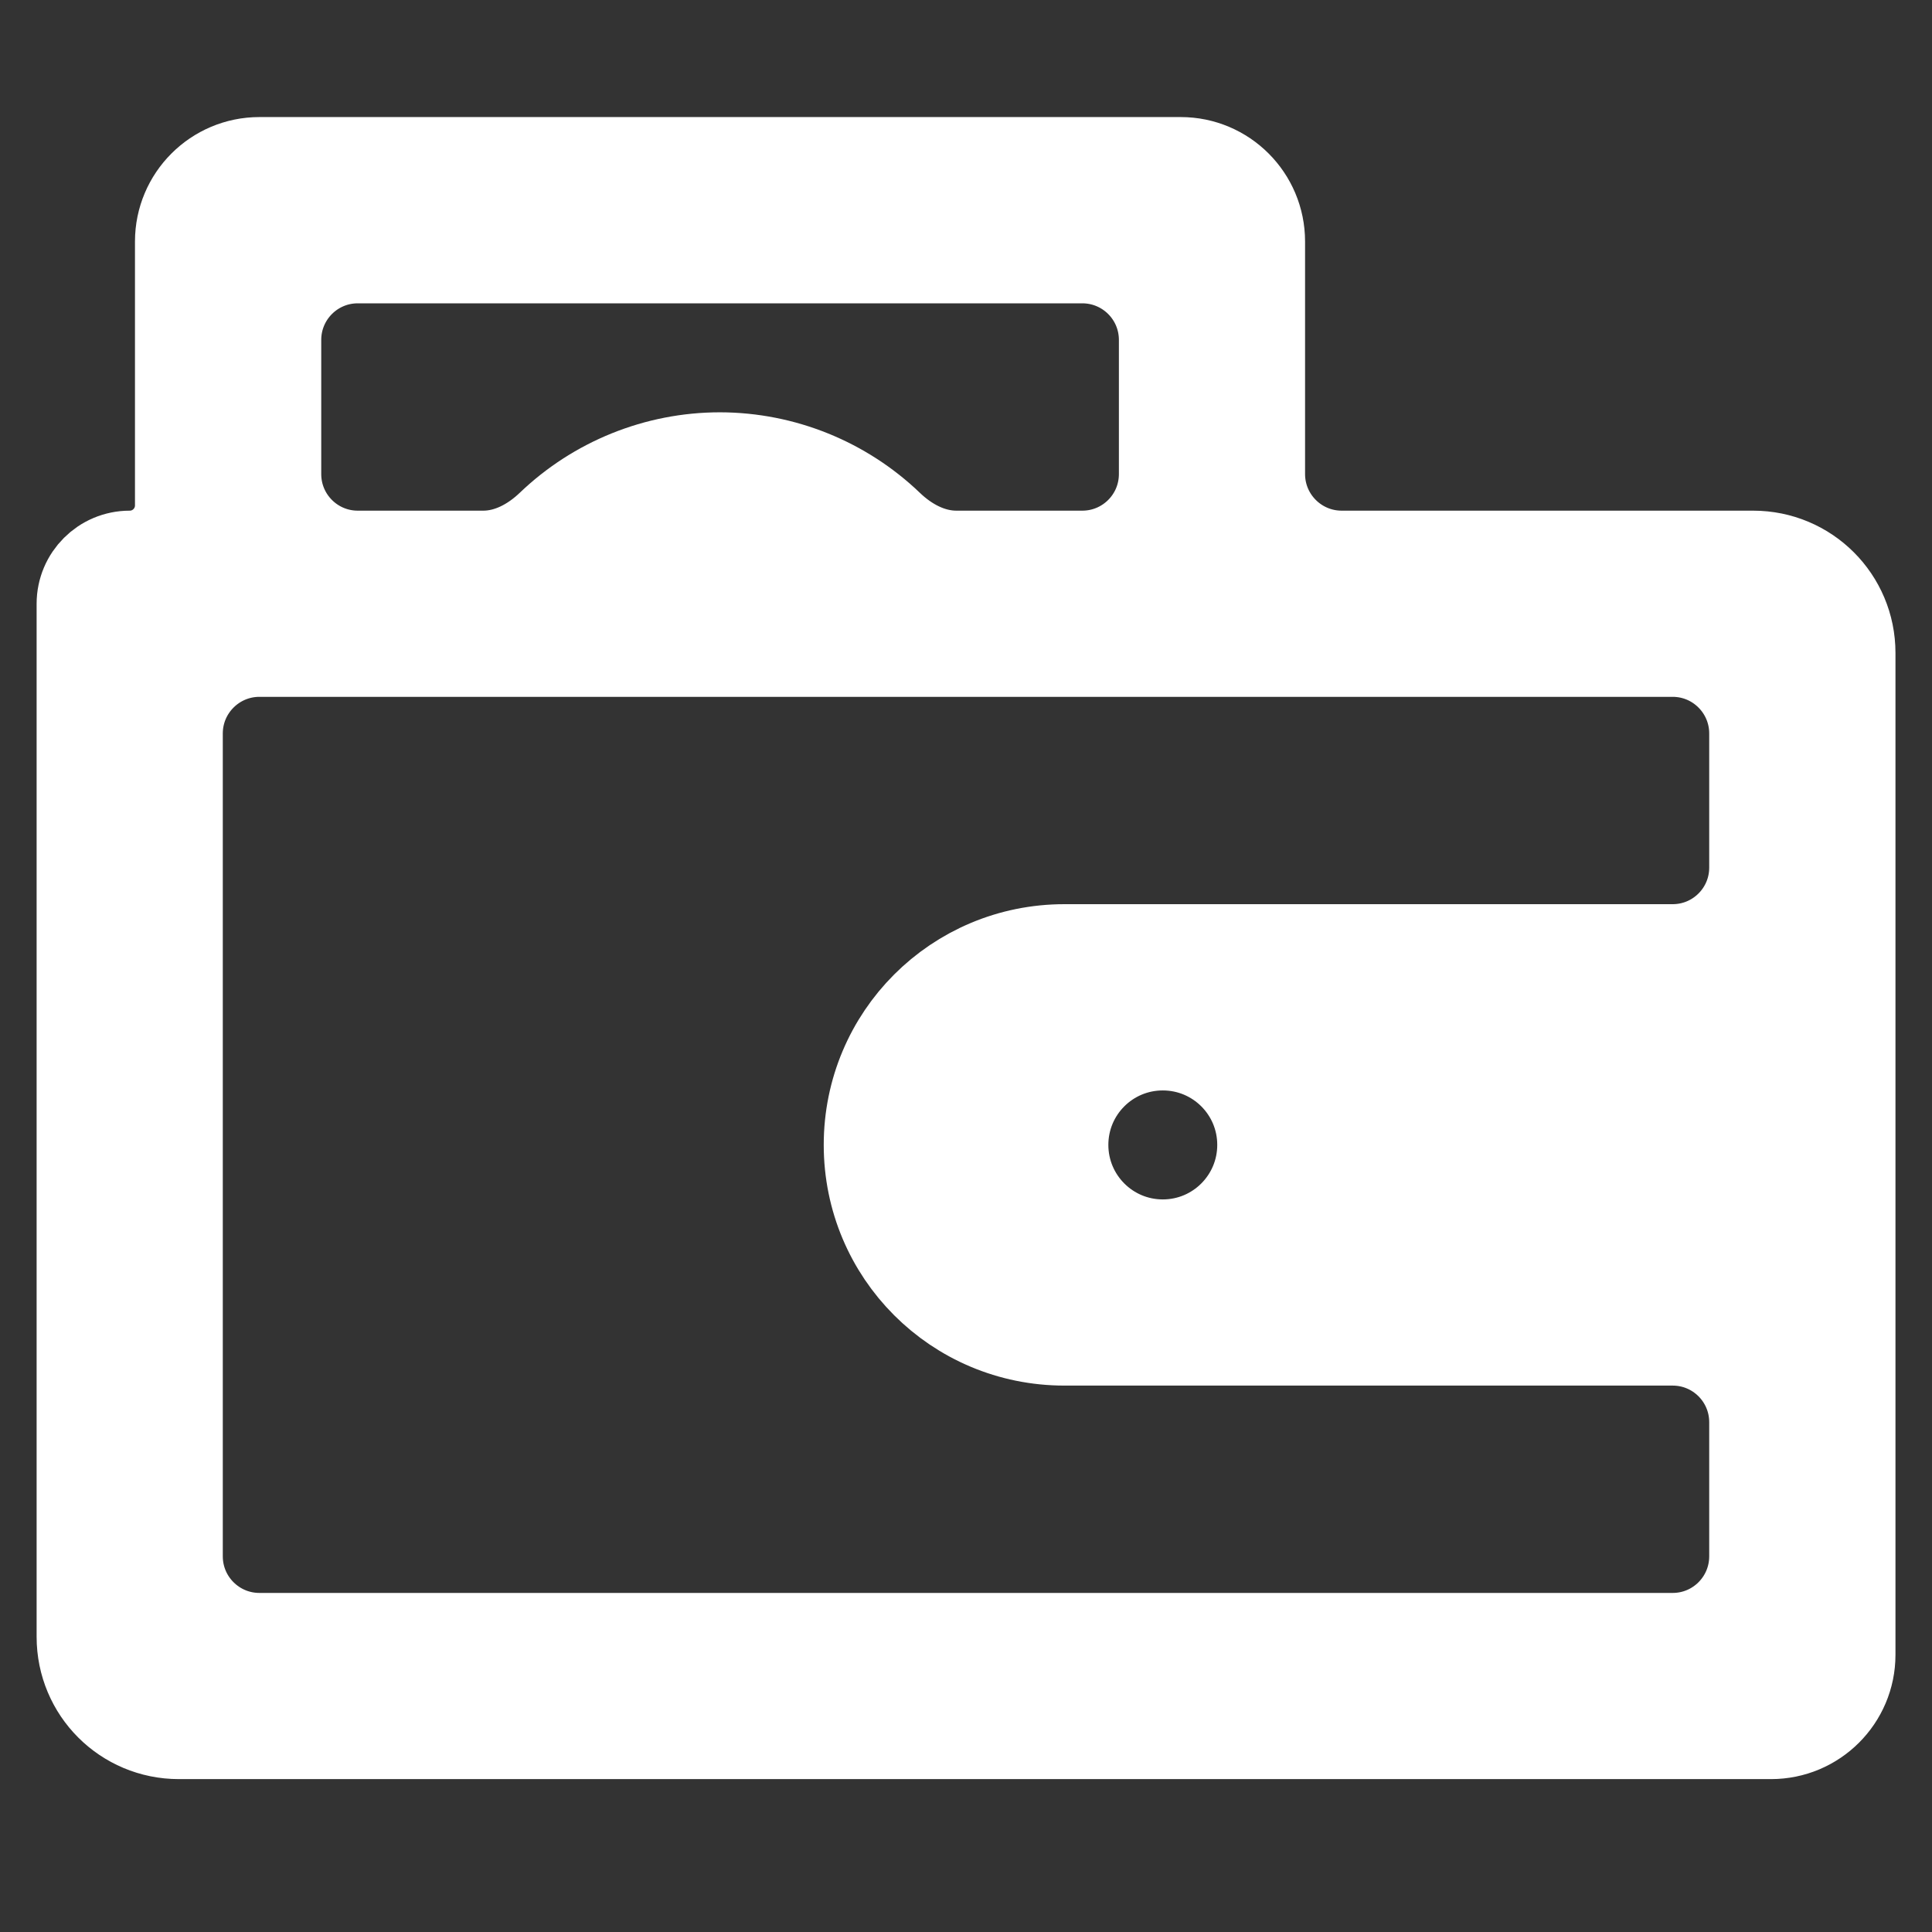 <svg width="22" height="22" viewBox="0 0 22 22" fill="none" xmlns="http://www.w3.org/2000/svg">
<rect x="0" y="0" width="22" height="22" fill="#333333" stroke="none"/>
<path d="M2.954 1.833C2.448 1.833 2.037 2.244 2.037 2.75V5.755C2.037 6.064 1.787 6.315 1.477 6.315C1.168 6.315 0.917 6.566 0.917 6.875V7.435V18.639C0.917 19.26 1.417 19.759 2.037 19.759H19.963H20.167C20.673 19.759 21.084 19.349 21.084 18.843V18.639V7.435C21.084 6.815 20.584 6.315 19.963 6.315H15.278C14.772 6.315 14.361 5.905 14.361 5.398V2.75C14.361 2.244 13.951 1.833 13.445 1.833H2.954ZM3.158 3.871C3.158 3.364 3.568 2.954 4.074 2.954H12.324C12.831 2.954 13.241 3.364 13.241 3.871V5.398C13.241 5.905 12.831 6.315 12.324 6.315H10.89C10.601 6.315 10.336 6.172 10.128 5.972C9.613 5.479 8.924 5.197 8.199 5.195C7.473 5.195 6.781 5.478 6.265 5.972C6.056 6.172 5.791 6.315 5.503 6.315H4.074C3.568 6.315 3.158 5.905 3.158 5.398V3.871ZM2.037 8.352C2.037 7.846 2.448 7.435 2.954 7.435H3.158H5.455H10.939H13.241H14.361H19.047C19.553 7.435 19.963 7.846 19.963 8.352V9.88C19.963 10.386 19.553 10.796 19.047 10.796H17.723H12.121C10.879 10.796 9.88 11.796 9.88 13.037C9.88 14.278 10.879 15.278 12.121 15.278H17.723H19.047C19.553 15.278 19.963 15.688 19.963 16.195V17.722C19.963 18.229 19.553 18.639 19.047 18.639H2.954C2.448 18.639 2.037 18.229 2.037 17.722V8.352ZM13.241 11.917C13.86 11.917 14.361 12.418 14.361 13.037C14.361 13.656 13.86 14.158 13.241 14.158C12.622 14.158 12.121 13.656 12.121 13.037C12.121 12.418 12.622 11.917 13.241 11.917Z" fill="url(#paint0_linear_451_2164)" stroke="url(#paint1_linear_451_2164)"/>
<defs>
<linearGradient id="paint0_linear_451_2164" x1="11" y1="19.759" x2="11" y2="1.833" gradientUnits="userSpaceOnUse">
<stop stop-color="#ffffff"/>
<stop offset="1" stop-color="#ffffff"/>
</linearGradient>
<linearGradient id="paint1_linear_451_2164" x1="11" y1="19.759" x2="11" y2="1.833" gradientUnits="userSpaceOnUse">
<stop stop-color="#ffffff"/>
<stop offset="1" stop-color="#ffffff"/>
</linearGradient>
</defs>
</svg>
